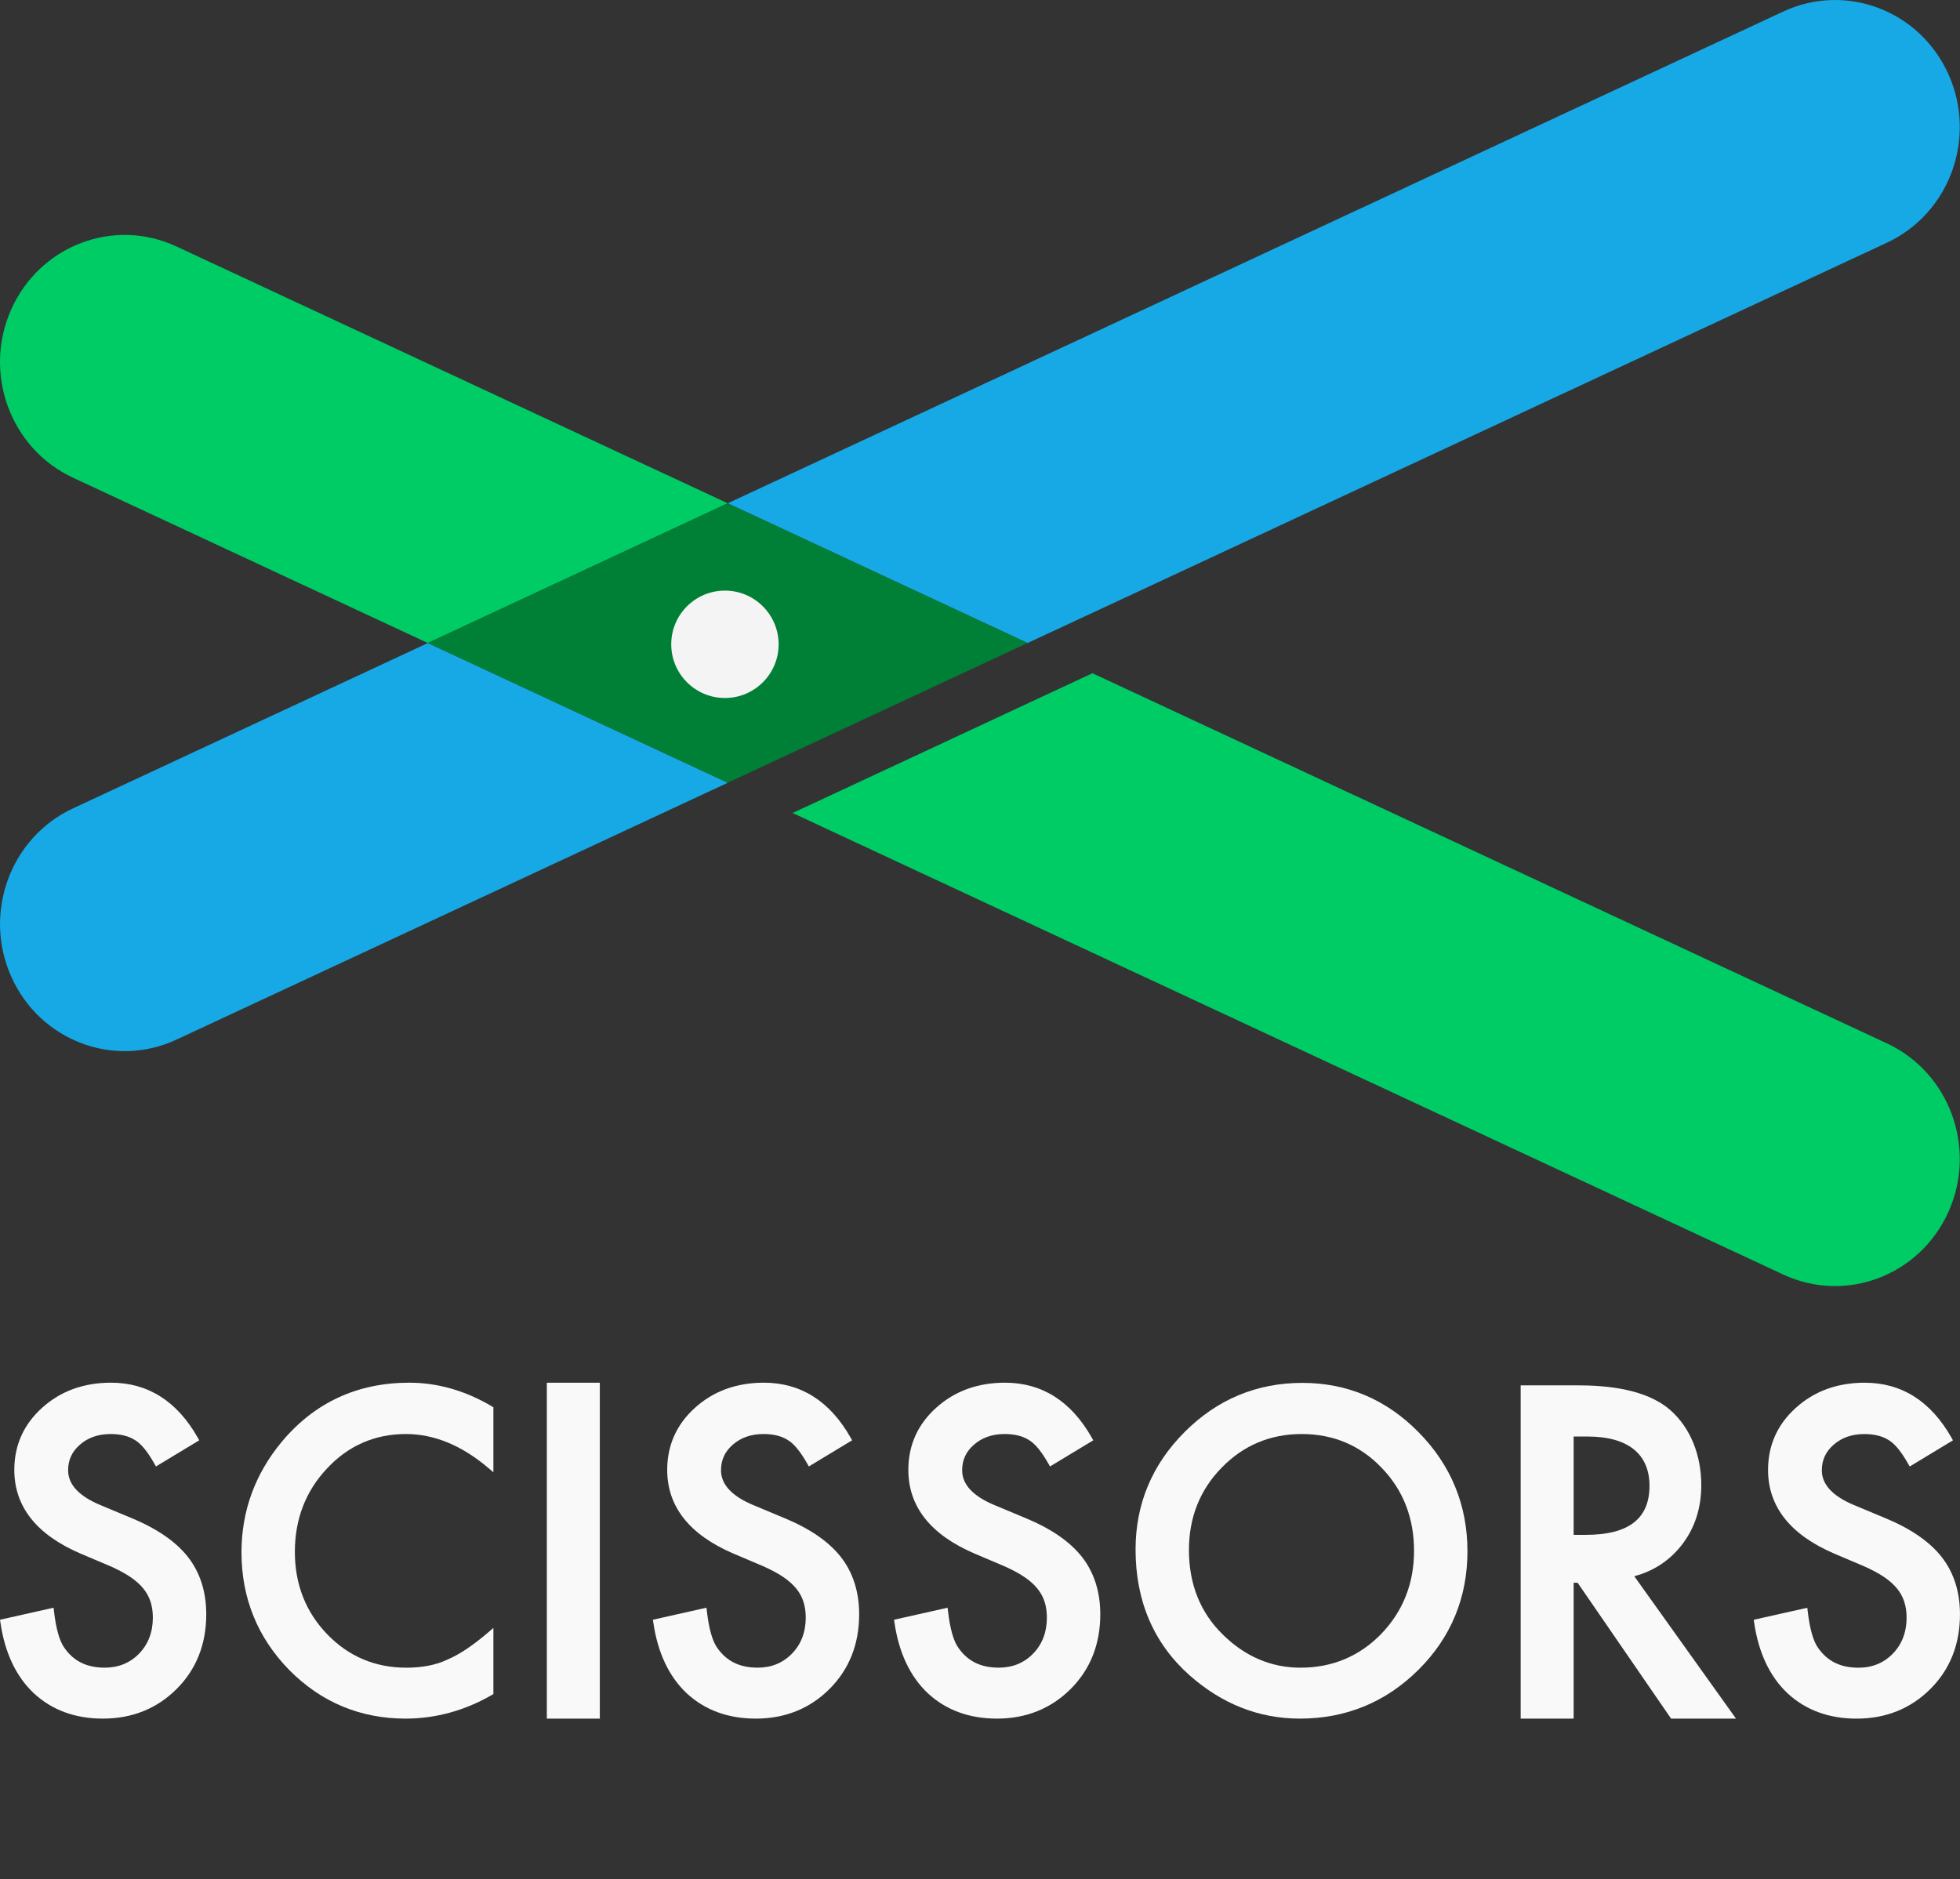 <?xml version="1.0" encoding="UTF-8" standalone="no"?>
<!DOCTYPE svg PUBLIC "-//W3C//DTD SVG 1.1//EN" "http://www.w3.org/Graphics/SVG/1.1/DTD/svg11.dtd">
<svg width="100%" height="100%" viewBox="0 0 73 70" version="1.1" xmlns="http://www.w3.org/2000/svg" xmlns:xlink="http://www.w3.org/1999/xlink" xml:space="preserve" xmlns:serif="http://www.serif.com/" style="fill-rule:evenodd;clip-rule:evenodd;stroke-linejoin:round;stroke-miterlimit:2;">
    <rect x="0" y="0" width="73" height="70" fill="#333333" stroke="none"/>
    <g>
        <path d="M4.891,56.545L3.732,56.061C2.939,55.729 2.537,55.294 2.537,54.77C2.537,54.382 2.682,54.069 2.98,53.812C3.279,53.55 3.663,53.417 4.119,53.417C4.492,53.417 4.798,53.493 5.034,53.647C5.256,53.779 5.498,54.075 5.753,54.527L5.809,54.625L7.421,53.651L7.367,53.555C6.596,52.194 5.509,51.505 4.134,51.505C3.117,51.505 2.255,51.819 1.572,52.437C0.883,53.055 0.533,53.834 0.533,54.754C0.533,56.117 1.358,57.163 2.986,57.865L4.106,58.34C4.39,58.465 4.637,58.597 4.841,58.733C5.042,58.868 5.207,59.013 5.332,59.165C5.455,59.313 5.546,59.479 5.605,59.657C5.663,59.836 5.693,60.037 5.693,60.254C5.693,60.794 5.521,61.245 5.184,61.594C4.845,61.944 4.414,62.12 3.901,62.12C3.241,62.12 2.753,61.885 2.409,61.397C2.222,61.148 2.087,60.682 2.01,60.011L1.995,59.887L0.001,60.335L0.016,60.439C0.179,61.564 0.598,62.451 1.262,63.076C1.937,63.701 2.802,64.018 3.833,64.018C4.921,64.018 5.846,63.646 6.581,62.912C7.312,62.182 7.682,61.246 7.682,60.132C7.682,59.296 7.454,58.579 7.003,58.001C6.558,57.43 5.848,56.94 4.891,56.545Z" style="fill:rgb(249,249,249);fill-rule:nonzero;"/>
        <path d="M15.242,51.505C13.306,51.505 11.706,52.249 10.486,53.716C9.496,54.912 8.994,56.293 8.994,57.823C8.994,59.529 9.594,61.006 10.779,62.214C11.967,63.411 13.424,64.018 15.106,64.018C16.223,64.018 17.304,63.722 18.32,63.137L18.376,63.105L18.376,60.64L18.194,60.797C17.914,61.037 17.643,61.247 17.388,61.418C17.137,61.587 16.891,61.723 16.654,61.824C16.239,62.021 15.726,62.121 15.129,62.121C13.971,62.121 12.981,61.701 12.184,60.873C11.387,60.046 10.982,59.014 10.982,57.807C10.982,56.585 11.387,55.538 12.185,54.695C12.976,53.847 13.964,53.417 15.121,53.417C16.173,53.417 17.206,53.845 18.195,54.688L18.376,54.842L18.376,52.42L18.321,52.387C17.336,51.802 16.299,51.505 15.242,51.505Z" style="fill:rgb(249,249,249);fill-rule:nonzero;"/>
        <rect x="20.367" y="51.506" width="1.973" height="12.513" style="fill:rgb(249,249,249);"/>
        <path d="M29.207,56.545L28.049,56.061C27.256,55.729 26.854,55.294 26.854,54.77C26.854,54.382 26.998,54.069 27.296,53.812C27.596,53.55 27.979,53.417 28.436,53.417C28.808,53.417 29.115,53.493 29.35,53.647C29.573,53.78 29.815,54.076 30.07,54.527L30.126,54.625L31.737,53.651L31.683,53.555C30.913,52.194 29.826,51.505 28.451,51.505C27.434,51.505 26.572,51.819 25.888,52.437C25.199,53.055 24.85,53.835 24.85,54.754C24.85,56.117 25.675,57.163 27.303,57.865L28.422,58.34C28.707,58.466 28.955,58.598 29.158,58.733C29.359,58.868 29.524,59.013 29.649,59.165C29.772,59.313 29.863,59.479 29.922,59.657C29.98,59.836 30.01,60.037 30.01,60.254C30.01,60.794 29.838,61.245 29.5,61.594C29.162,61.944 28.731,62.12 28.218,62.12C27.557,62.12 27.07,61.885 26.725,61.397C26.538,61.148 26.404,60.682 26.327,60.011L26.312,59.887L24.317,60.335L24.333,60.439C24.496,61.564 24.915,62.451 25.578,63.076C26.253,63.701 27.119,64.018 28.15,64.018C29.238,64.018 30.163,63.646 30.897,62.912C31.628,62.182 31.999,61.246 31.999,60.132C31.999,59.296 31.771,58.579 31.32,58.001C30.875,57.429 30.163,56.939 29.207,56.545Z" style="fill:rgb(249,249,249);fill-rule:nonzero;"/>
        <path d="M38.189,56.545L37.03,56.061C36.238,55.729 35.835,55.294 35.835,54.77C35.835,54.382 35.98,54.069 36.278,53.812C36.577,53.55 36.96,53.417 37.417,53.417C37.79,53.417 38.096,53.493 38.332,53.647C38.554,53.78 38.796,54.076 39.052,54.527L39.108,54.625L40.719,53.651L40.665,53.555C39.895,52.194 38.807,51.505 37.432,51.505C36.415,51.505 35.553,51.819 34.87,52.437C34.18,53.055 33.831,53.835 33.831,54.754C33.831,56.117 34.656,57.163 36.285,57.865L37.403,58.34C37.688,58.465 37.936,58.598 38.139,58.733C38.34,58.868 38.505,59.013 38.63,59.165C38.753,59.314 38.845,59.479 38.903,59.657C38.961,59.836 38.991,60.037 38.991,60.254C38.991,60.794 38.82,61.245 38.482,61.594C38.144,61.944 37.712,62.12 37.199,62.12C36.538,62.12 36.051,61.885 35.707,61.397C35.519,61.148 35.385,60.682 35.308,60.011L35.293,59.887L33.299,60.335L33.314,60.439C33.478,61.564 33.896,62.451 34.56,63.076C35.234,63.701 36.1,64.018 37.131,64.018C38.219,64.018 39.144,63.646 39.879,62.912C40.609,62.182 40.98,61.246 40.98,60.132C40.98,59.296 40.752,58.579 40.302,58.001C39.856,57.429 39.145,56.939 38.189,56.545Z" style="fill:rgb(249,249,249);fill-rule:nonzero;"/>
        <path d="M52.666,57.769C52.666,58.98 52.254,60.022 51.442,60.865C50.63,61.698 49.619,62.121 48.437,62.121C47.348,62.121 46.374,61.706 45.542,60.886C44.706,60.067 44.282,59.009 44.282,57.738C44.282,56.528 44.691,55.496 45.499,54.673C46.306,53.84 47.31,53.417 48.481,53.417C49.658,53.417 50.659,53.839 51.457,54.673C52.259,55.501 52.666,56.543 52.666,57.769ZM48.504,51.512C46.807,51.512 45.334,52.127 44.124,53.339C42.91,54.552 42.294,56.024 42.294,57.715C42.294,59.638 42.969,61.215 44.302,62.402C45.511,63.474 46.894,64.018 48.414,64.018C50.13,64.018 51.617,63.406 52.831,62.198C54.041,60.996 54.655,59.511 54.655,57.784C54.655,56.068 54.044,54.578 52.84,53.355C51.64,52.132 50.181,51.512 48.504,51.512Z" style="fill:rgb(249,249,249);fill-rule:nonzero;"/>
        <path d="M61.435,55.345C61.435,56.575 60.657,57.173 59.056,57.173L58.61,57.173L58.61,53.51L59.124,53.51C60.679,53.51 61.435,54.198 61.435,55.345ZM62.633,57.555C63.118,56.935 63.364,56.184 63.364,55.323C63.364,54.219 62.971,53.188 62.197,52.514C61.497,51.91 60.355,51.605 58.801,51.605L56.637,51.605L56.637,64.018L58.61,64.018L58.61,58.956L58.757,58.956L62.239,64.018L64.657,64.018L60.868,58.714C61.588,58.523 62.181,58.133 62.633,57.555Z" style="fill:rgb(249,249,249);fill-rule:nonzero;"/>
        <path d="M72.321,58.003C71.876,57.431 71.165,56.94 70.208,56.546L69.049,56.062C68.256,55.73 67.854,55.296 67.854,54.771C67.854,54.383 67.999,54.07 68.297,53.813C68.597,53.551 68.98,53.418 69.437,53.418C69.809,53.418 70.115,53.495 70.351,53.648C70.574,53.781 70.816,54.077 71.07,54.528L71.127,54.627L72.738,53.652L72.684,53.556C71.914,52.196 70.827,51.506 69.451,51.506C68.434,51.506 67.572,51.82 66.889,52.439C66.2,53.056 65.851,53.836 65.851,54.755C65.851,56.118 66.676,57.164 68.303,57.866L69.422,58.341C69.708,58.467 69.955,58.599 70.158,58.734C70.36,58.869 70.525,59.015 70.649,59.166C70.772,59.315 70.865,59.48 70.922,59.658C70.981,59.838 71.011,60.039 71.011,60.255C71.011,60.795 70.839,61.246 70.501,61.595C70.163,61.945 69.731,62.122 69.218,62.122C68.558,62.122 68.07,61.886 67.726,61.398C67.539,61.15 67.405,60.684 67.327,60.012L67.313,59.889L65.318,60.336L65.333,60.44C65.497,61.565 65.915,62.452 66.579,63.077C67.254,63.702 68.12,64.019 69.15,64.019C70.238,64.019 71.163,63.647 71.898,62.913C72.629,62.183 72.999,61.248 72.999,60.133C72.999,59.297 72.771,58.58 72.321,58.003Z" style="fill:rgb(249,249,249);fill-rule:nonzero;"/>
        <path d="M70.278,38.866L40.688,25.078L38.857,25.931L34.053,28.172L29.521,30.284L66.42,47.477C68.751,48.563 71.505,47.516 72.571,45.138C73.636,42.761 72.61,39.952 70.278,38.866" style="fill:rgb(0,204,102);fill-rule:nonzero;"/>
        <path d="M26.405,18.422L6.572,9.181C4.24,8.094 1.487,9.141 0.421,11.519C-0.644,13.897 0.382,16.705 2.714,17.792L14.103,23.099L15.935,23.952L27.104,18.748L26.405,18.422Z" style="fill:rgb(0,204,102);fill-rule:nonzero;"/>
        <path d="M72.57,2.768C71.504,0.39 68.751,-0.657 66.419,0.429L27.104,18.748L38.271,23.952L40.486,22.92C40.493,22.917 40.499,22.916 40.506,22.913L58.889,14.347L70.278,9.04C72.61,7.954 73.636,5.145 72.571,2.768" style="fill:rgb(23,169,230);fill-rule:nonzero;"/>
        <path d="M38.27,23.952L38.273,23.953L40.505,22.913C40.499,22.916 40.492,22.916 40.486,22.92L38.27,23.952Z" style="fill:rgb(23,169,230);fill-rule:nonzero;"/>
        <path d="M27.105,29.158L26.046,28.664L15.936,23.953L2.715,30.114C0.383,31.201 -0.643,34.009 0.422,36.387C1.488,38.765 4.241,39.812 6.573,38.725L27.105,29.158Z" style="fill:rgb(23,169,230);fill-rule:nonzero;"/>
        <path d="M27.103,25.891C26.06,25.891 25.215,25.029 25.215,23.966C25.215,22.903 26.06,22.042 27.103,22.042C28.145,22.042 28.99,22.903 28.99,23.966C28.99,25.029 28.145,25.891 27.103,25.891ZM36.194,24.918L38.27,23.95L27.103,18.747L15.934,23.952L26.044,28.662L27.103,29.156L31.39,27.158L36.194,24.918Z" style="fill:rgb(0,128,54);fill-rule:nonzero;"/>
        <path d="M38.27,23.952L36.194,24.919L31.39,27.16L27.103,29.157L27.104,29.157L38.273,23.953L38.27,23.952Z" style="fill:rgb(0,128,54);fill-rule:nonzero;"/>
        <circle cx="27" cy="24" r="2" style="fill:rgb(244,244,244);"/>
    </g>
</svg>
